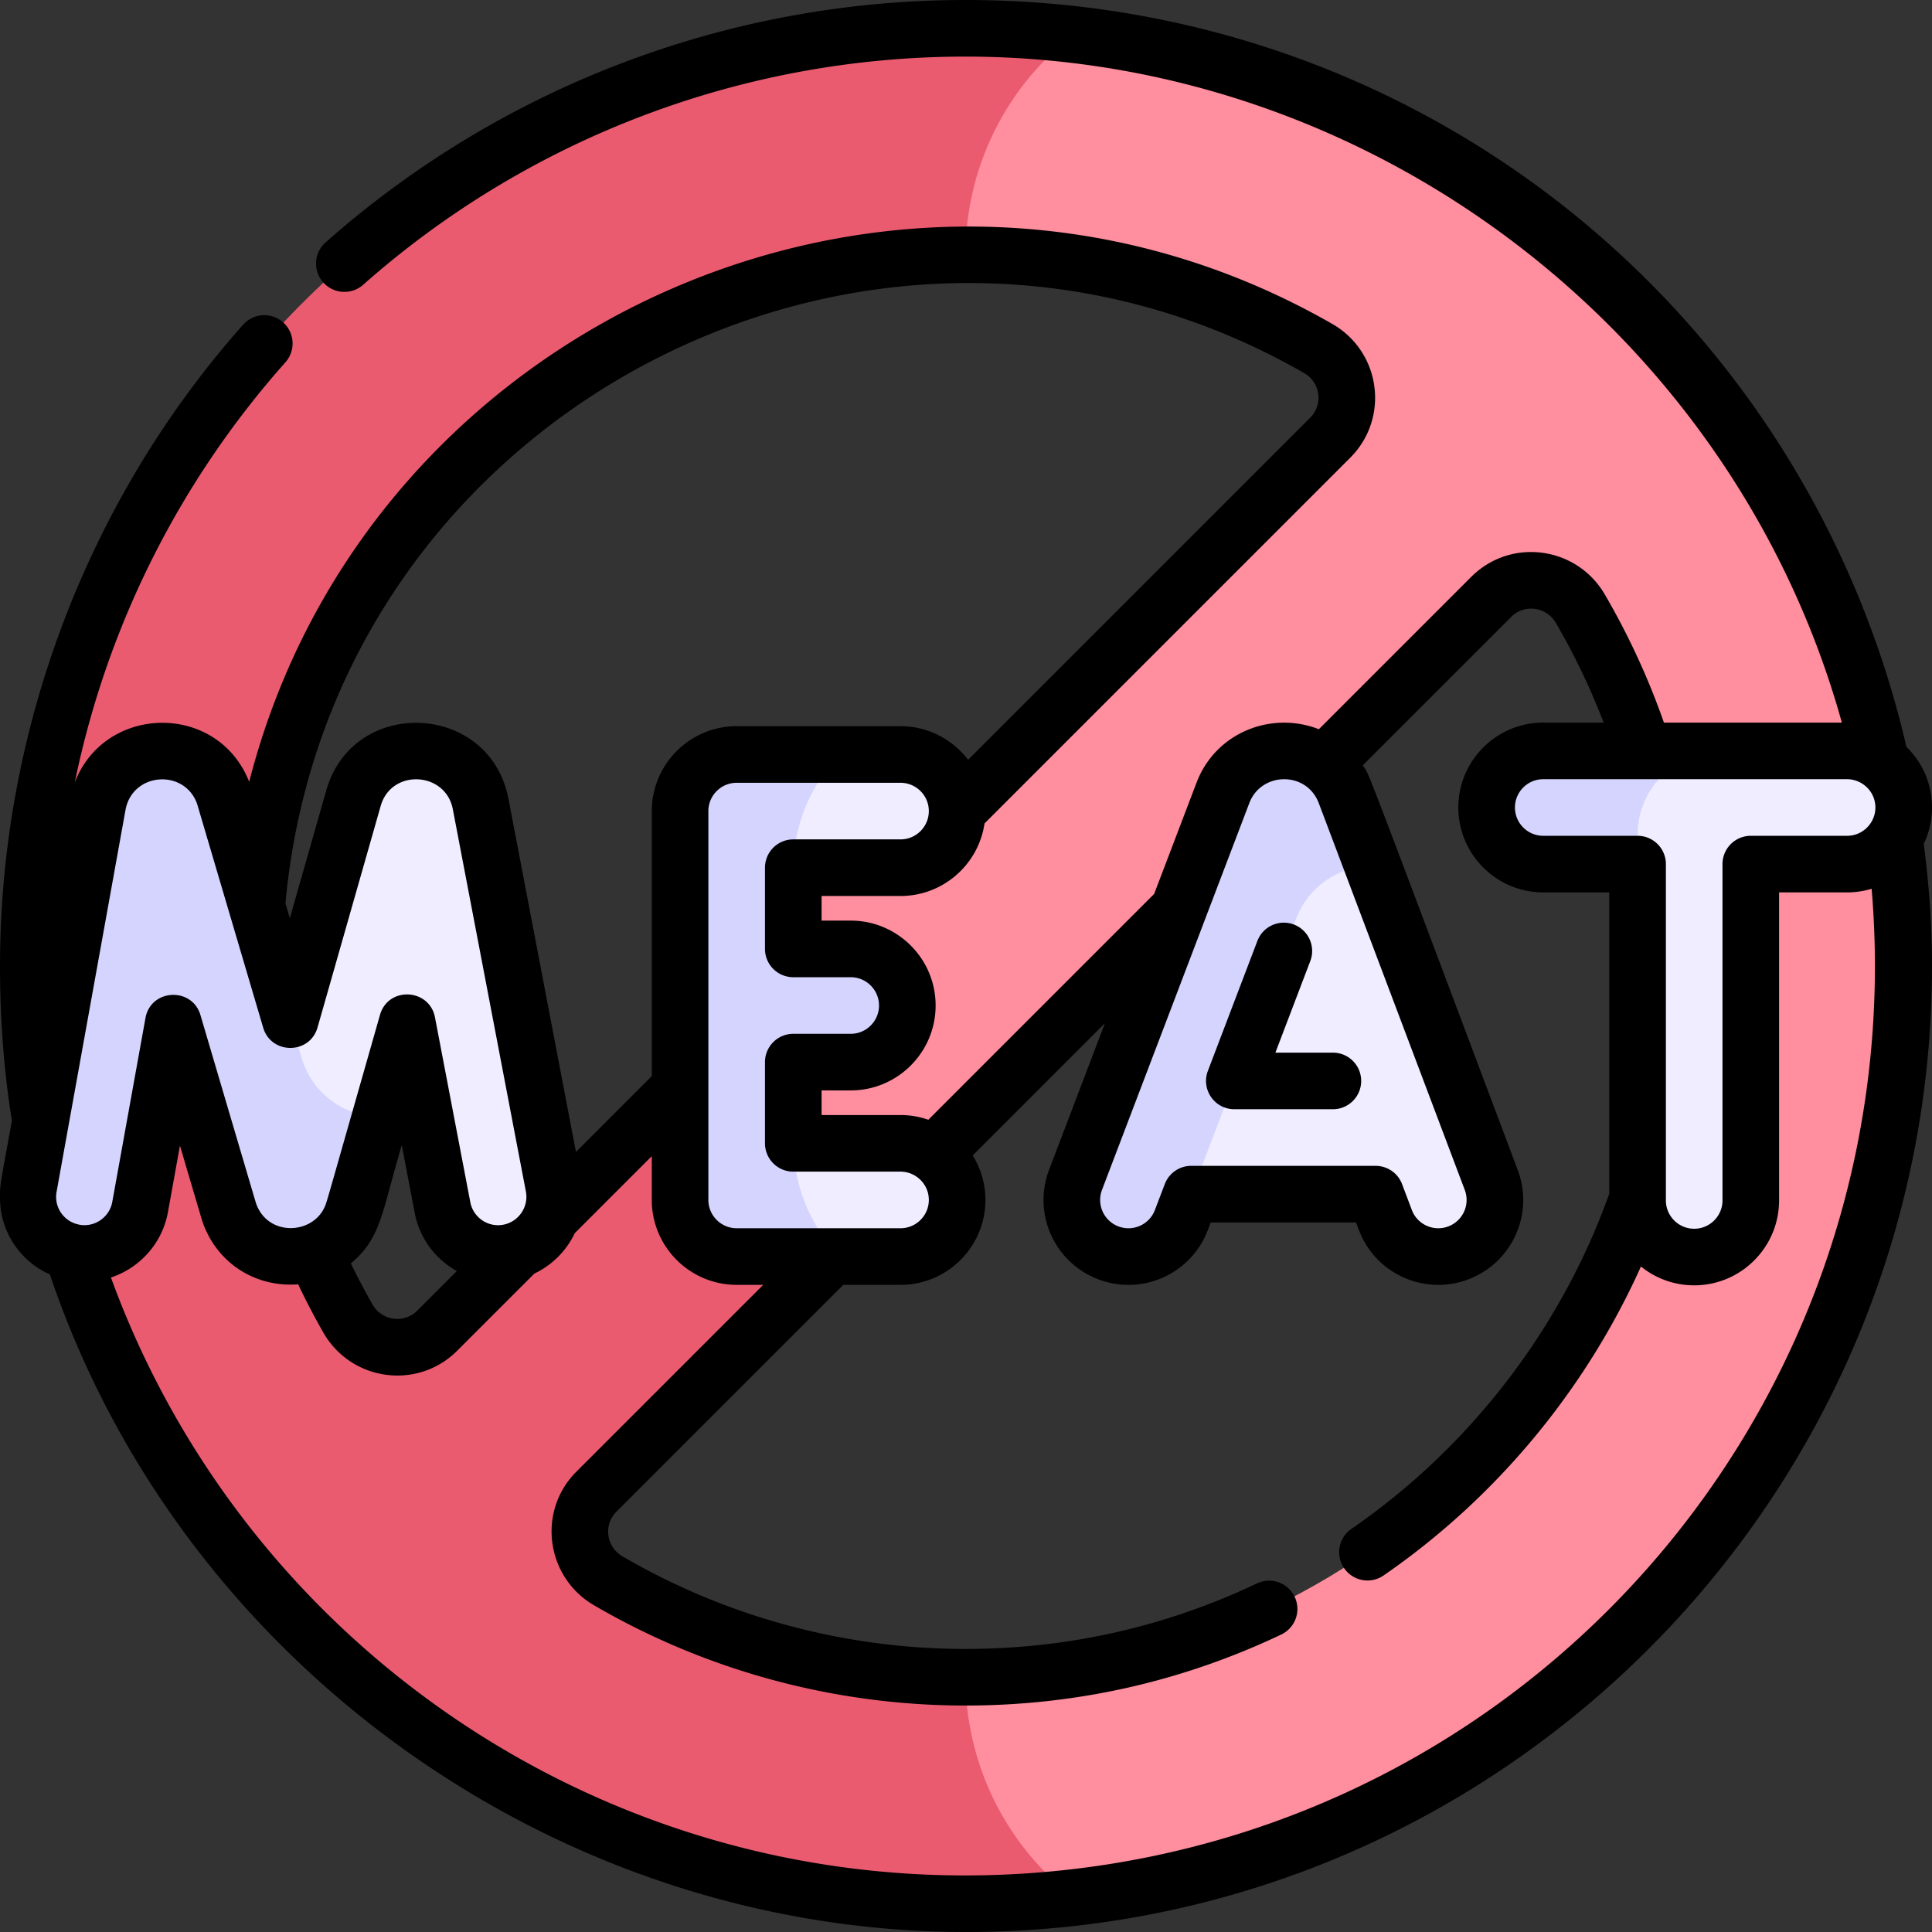 <svg xmlns="http://www.w3.org/2000/svg" width="512" height="512"><rect width="100%" height="100%" fill="#333333" stroke="none"/><path fill="#ff8e9e" d="m284.169 9.113-35.849 10v40.841l7.551 7.55v.011c33.998 0 65.922 9.036 93.491 24.851 8.577 4.921 10.147 16.646 3.154 23.637L247.518 220.999h-42.147v90.998h35.999l153.819-153.815c6.982-6.982 18.639-5.4 23.615 3.128 16.879 28.925 26.282 62.722 25.523 98.728-2.144 101.755-85.835 184.449-188.458 184.449v.009l-9.068 8.284v50.124h37.384c122.914-13.925 220.184-118.328 220.184-246.907.002-127.672-96.285-232.835-220.2-246.884"/><path fill="#ea5b70" d="M280.471 499.497a73.79 73.79 0 0 1-24.6-55.002v-.009c-34.493 0-66.847-9.315-94.687-25.561-8.529-4.977-10.111-16.633-3.128-23.615l83.315-83.313h-35.999v-48.852l-89.498 89.496c-7.011 7.011-18.734 5.39-23.665-3.212-15.985-27.884-25.052-60.219-24.833-94.648.65-102.771 84.51-186.629 187.284-187.279.405-.002.807.013 1.211.013v-.011c0-21 8.947-41.004 24.6-55.002l3.698-3.389A251 251 0 0 0 255.871 7.5c-136.815 0-248.5 110.875-248.5 248.495 0 127.641 96.245 232.786 220.12 246.872 19.315 2.196 38.29 2.12 56.696.035z"/><path fill="#efedff" d="M395.195 312.701c-.083-.221-20.161-53.428-31.419-83.253H340.23l-34.543 57.012v30h58.862l2.579 6.833c2.929 7.762 11.592 11.659 19.33 8.738 7.751-2.925 11.663-11.58 8.737-19.33"/><path fill="#d4d4ff" d="m356.338 209.751-.004-.009c-6.04-14.66-26.752-14.069-32.248.381l-39.052 102.535c-2.949 7.742.937 16.408 8.679 19.356 7.741 2.952 16.408-.937 19.356-8.679l2.619-6.876 11.426-30 13.117-34.439 3.276-8.603a21.69 21.69 0 0 1 20.269-13.97c-4.364-11.56-7.404-19.612-7.438-19.696M408.976 198.997c-8.284 0-15 6.715-15 15s6.716 15 15 15h47.233v-30z"/><path fill="#efedff" d="M489.5 198.997h-33.29c-12.279 0-22.233 9.954-22.233 22.233v96.899c0 8.285 6.716 15 15 15s15-6.715 15-15v-89.133H489.5c8.285 0 15-6.715 15-15s-6.715-14.999-15-14.999M210.229 229.946h28.421c8.284 0 15-6.716 15-15s-6.716-15-15-15h-15.665l-22.695 6.146zM210.229 302.997h28.421c8.284 0 15 6.716 15 15s-6.716 15-15 15h-15.665l-22.695-6.146z"/><path fill="#d4d4ff" d="M210.229 302.997v-22 .475h15.22c8.284 0 15-6.716 15-15s-6.716-15-15-15h-15.22v.475-22c0-10.871 4.641-22.767 12.756-30h-27.756c-8.284 0-15 6.716-15 15v103.051c0 8.284 6.716 15 15 15h27.756c-8.115-7.234-12.756-19.13-12.756-30.001"/><path fill="#efedff" d="M146.737 314.369c-.029-.152-19.366-101.335-19.397-101.487-3.599-17.67-28.707-18.73-33.659-1.373L65.8 309.312l34.997-13.335 7.113-24.953L117.27 320c1.556 8.138 9.413 13.478 17.549 11.918 8.137-1.555 13.473-9.412 11.918-17.549"/><path fill="#d4d4ff" d="m79.941 280.387-2.999-10.159-.001-.003-17.534-59.396c-5.67-16.885-30.228-15.215-33.515 2.415L7.612 314.521c-1.471 8.152 3.945 15.954 12.097 17.426 8.157 1.467 15.955-3.944 17.426-12.098l8.793-48.72c.119.402 14.642 49.647 14.775 50.044 5.099 15.176 25.519 15.418 31.944 2.254.943-1.933.462-.486 8.149-27.451a21.74 21.74 0 0 1-20.855-15.589"/><path d="M327.113 293.96h26.114c4.143 0 7.5-3.357 7.5-7.5s-3.357-7.5-7.5-7.5h-15.232l9.244-24.27a7.5 7.5 0 0 0-4.339-9.679c-3.87-1.478-8.204.467-9.679 4.339l-13.117 34.439c-1.867 4.906 1.762 10.171 7.009 10.171"/><path d="M512 213.996c0-6.143-2.441-11.852-6.774-16.065C478.546 83.026 377.036 0 255.871 0A255.76 255.76 0 0 0 86.293 64.236c-3.103 2.745-3.393 7.484-.648 10.587s7.484 3.395 10.587.648A240.77 240.77 0 0 1 255.871 15c107.916 0 203.627 73.512 232.24 176.497h-47.154a195.6 195.6 0 0 0-15.674-33.968c-7.464-12.789-24.937-15.111-35.408-4.64l-40.364 40.363c-12.465-4.881-27.317.746-32.434 14.201L305.862 236.9l-59.849 59.849a22.3 22.3 0 0 0-7.363-1.252h-20.921v-6.525h7.72c12.407 0 22.5-10.094 22.5-22.5s-10.093-22.5-22.5-22.5h-7.72v-6.525h20.921c11.296 0 20.671-8.369 22.26-19.23l96.909-96.908c10.502-10.499 8.133-28.07-4.725-35.447-112.323-64.434-255.322-2.461-287.055 121.33-8.323-21.129-38.208-20.618-46.215.13A240.36 240.36 0 0 1 75.647 96.006a7.5 7.5 0 0 0-11.211-9.966C22.801 132.877 0 194.217 0 255.995c0 13.742.981 27.531 3.152 41.013-1.447 8.019-2.256 12.23-2.666 14.725-.497 3.015-.486 3.574-.486 5.681a22.16 22.16 0 0 0 13.22 20.316C47.755 440.311 147.006 512 256.049 512 397.586 512 512 396.751 512 255.995c0-11.478-.824-21.636-2.178-32.369 1.427-3 2.178-6.277 2.178-9.63m-180.904-1.207c3.086-8.115 14.823-8.563 18.285-.231 1.759 4.635 38.419 101.792 38.798 102.792a7.496 7.496 0 0 1-4.369 9.665c-3.869 1.457-8.198-.481-9.664-4.369l-2.578-6.833a7.5 7.5 0 0 0-7.018-4.853h-48.862a7.5 7.5 0 0 0-7.009 4.83l-2.619 6.877a7.493 7.493 0 0 1-9.675 4.34l-.003-.001a7.497 7.497 0 0 1-4.339-9.679zm-92.447 9.657h-28.421a7.5 7.5 0 0 0-7.5 7.5v21.525a7.5 7.5 0 0 0 7.5 7.5h15.22c4.136 0 7.5 3.364 7.5 7.5s-3.364 7.5-7.5 7.5h-15.22a7.5 7.5 0 0 0-7.5 7.5v21.525a7.5 7.5 0 0 0 7.5 7.5h28.421c3.98 0 7.5 3.239 7.5 7.5 0 4.136-3.364 7.5-7.5 7.5h-43.421c-4.136 0-7.5-3.364-7.5-7.5v-103.05c0-4.136 3.364-7.5 7.5-7.5h43.421c4.113 0 7.477 3.348 7.497 7.426l.002.188c-.06 4.084-3.401 7.386-7.499 7.386m106.98-123.574c4.297 2.465 5.086 8.328 1.583 11.828l-90.656 90.655c-4.117-5.408-10.619-8.909-17.906-8.909h-43.421c-12.407 0-22.5 10.094-22.5 22.5v70.235l-20.094 20.093c-.044-.228-17.899-93.662-17.946-93.89-5.165-25.355-41.117-26.826-48.221-1.932l-9.652 33.859-1.163-3.94C87.684 108.402 232.423 33.932 345.629 98.872M21.166 324.587a13 13 0 0 0-.396-.093 7.465 7.465 0 0 1-5.777-8.642l18.271-101.234c1.872-10.043 15.729-10.924 18.993-1.517.056.189 17.507 59.313 17.569 59.499 2.314 6.941 12.306 6.779 14.328-.316l16.738-58.718c2.816-9.869 17.071-9.139 19.085.747.197 1.019 19.393 101.463 19.393 101.463.774 4.051-1.941 8.014-5.963 8.775-4.031.782-7.986-1.859-8.77-5.96l-9.36-48.977c-1.468-7.679-12.401-8.288-14.58-.647L90.665 304.17c-4.338 15.242-4.265 14.968-4.757 15.968-3.478 7.128-15.057 7.467-18.064-1.267-.688-2.292-11.929-40.397-14.721-49.864-2.215-7.511-13.169-6.998-14.575.789l-8.793 48.72c-.726 4.025-4.563 6.72-8.589 6.071m99.902 12.253-10.498 10.498c-3.508 3.509-9.372 2.692-11.855-1.638a178 178 0 0 1-5.735-10.908c7.426-6.098 8.189-12.73 12.112-26.515l1.378-4.838 3.434 17.969c1.222 6.396 5.106 12.047 11.164 15.432m162.275 158.61C170.469 508.24 66.846 441.319 29.4 338.551c7.583-2.509 13.602-8.979 15.116-17.371l3.172-17.578c5.788 19.609 5.873 19.86 5.906 19.959 3.743 11.141 14.058 17.672 25.413 16.798a194 194 0 0 0 6.694 12.8c7.393 12.894 24.967 15.291 35.475 4.785l20.44-20.44a22.5 22.5 0 0 0 10.7-10.699l20.411-20.412v11.604c0 12.406 10.093 22.5 22.5 22.5h7.034l-49.511 49.51c-10.51 10.511-8.04 27.992 4.652 35.396 29.803 17.391 63.853 26.583 98.468 26.583 29.256-.001 57.429-6.343 83.734-18.849a7.5 7.5 0 0 0-6.439-13.547c-24.278 11.542-50.284 17.395-77.295 17.396-31.961 0-63.396-8.485-90.908-24.538-4.326-2.525-5.085-8.356-1.605-11.834l60.119-60.117h15.172c12.407 0 22.5-10.094 22.5-22.5 0-4.207-1.207-8.287-3.374-11.797l35.037-35.037-14.787 38.826c-4.426 11.619 1.394 24.605 13.015 29.033 11.638 4.438 24.617-1.409 29.038-13.017l.779-2.046h38.506l.747 1.98c4.395 11.646 17.373 17.496 28.995 13.107 11.646-4.392 17.495-17.375 13.109-28.987-42.47-112.92-39.045-104.072-41.062-107.237l39.34-39.338c3.506-3.51 9.334-2.68 11.835 1.604a181 181 0 0 1 12.652 26.407h-16.004c-12.406 0-22.5 10.093-22.5 22.499s10.094 22.5 22.5 22.5h17.5v79.83c-12.715 35.724-36.96 67.256-68.392 88.885a7.501 7.501 0 0 0 8.504 12.358c29.759-20.479 53.568-49.17 68.279-81.931a22.4 22.4 0 0 0 14.109 4.991c12.406 0 22.5-10.094 22.5-22.5v-81.633H489.5c2.238 0 4.423-.338 6.503-.965.576 6.821.868 13.667.868 20.464 0 122.722-91.797 225.665-213.528 239.457M489.5 221.496h-25.523a7.5 7.5 0 0 0-7.5 7.5v89.133c0 4.136-3.364 7.5-7.5 7.5s-7.5-3.364-7.5-7.5v-89.133c0-4.143-3.357-7.5-7.5-7.5h-25c-4.136 0-7.5-3.364-7.5-7.5 0-4.135 3.364-7.499 7.5-7.499H489.5c3.961 0 7.5 3.23 7.5 7.499 0 4.082-3.329 7.5-7.5 7.5"/></svg>